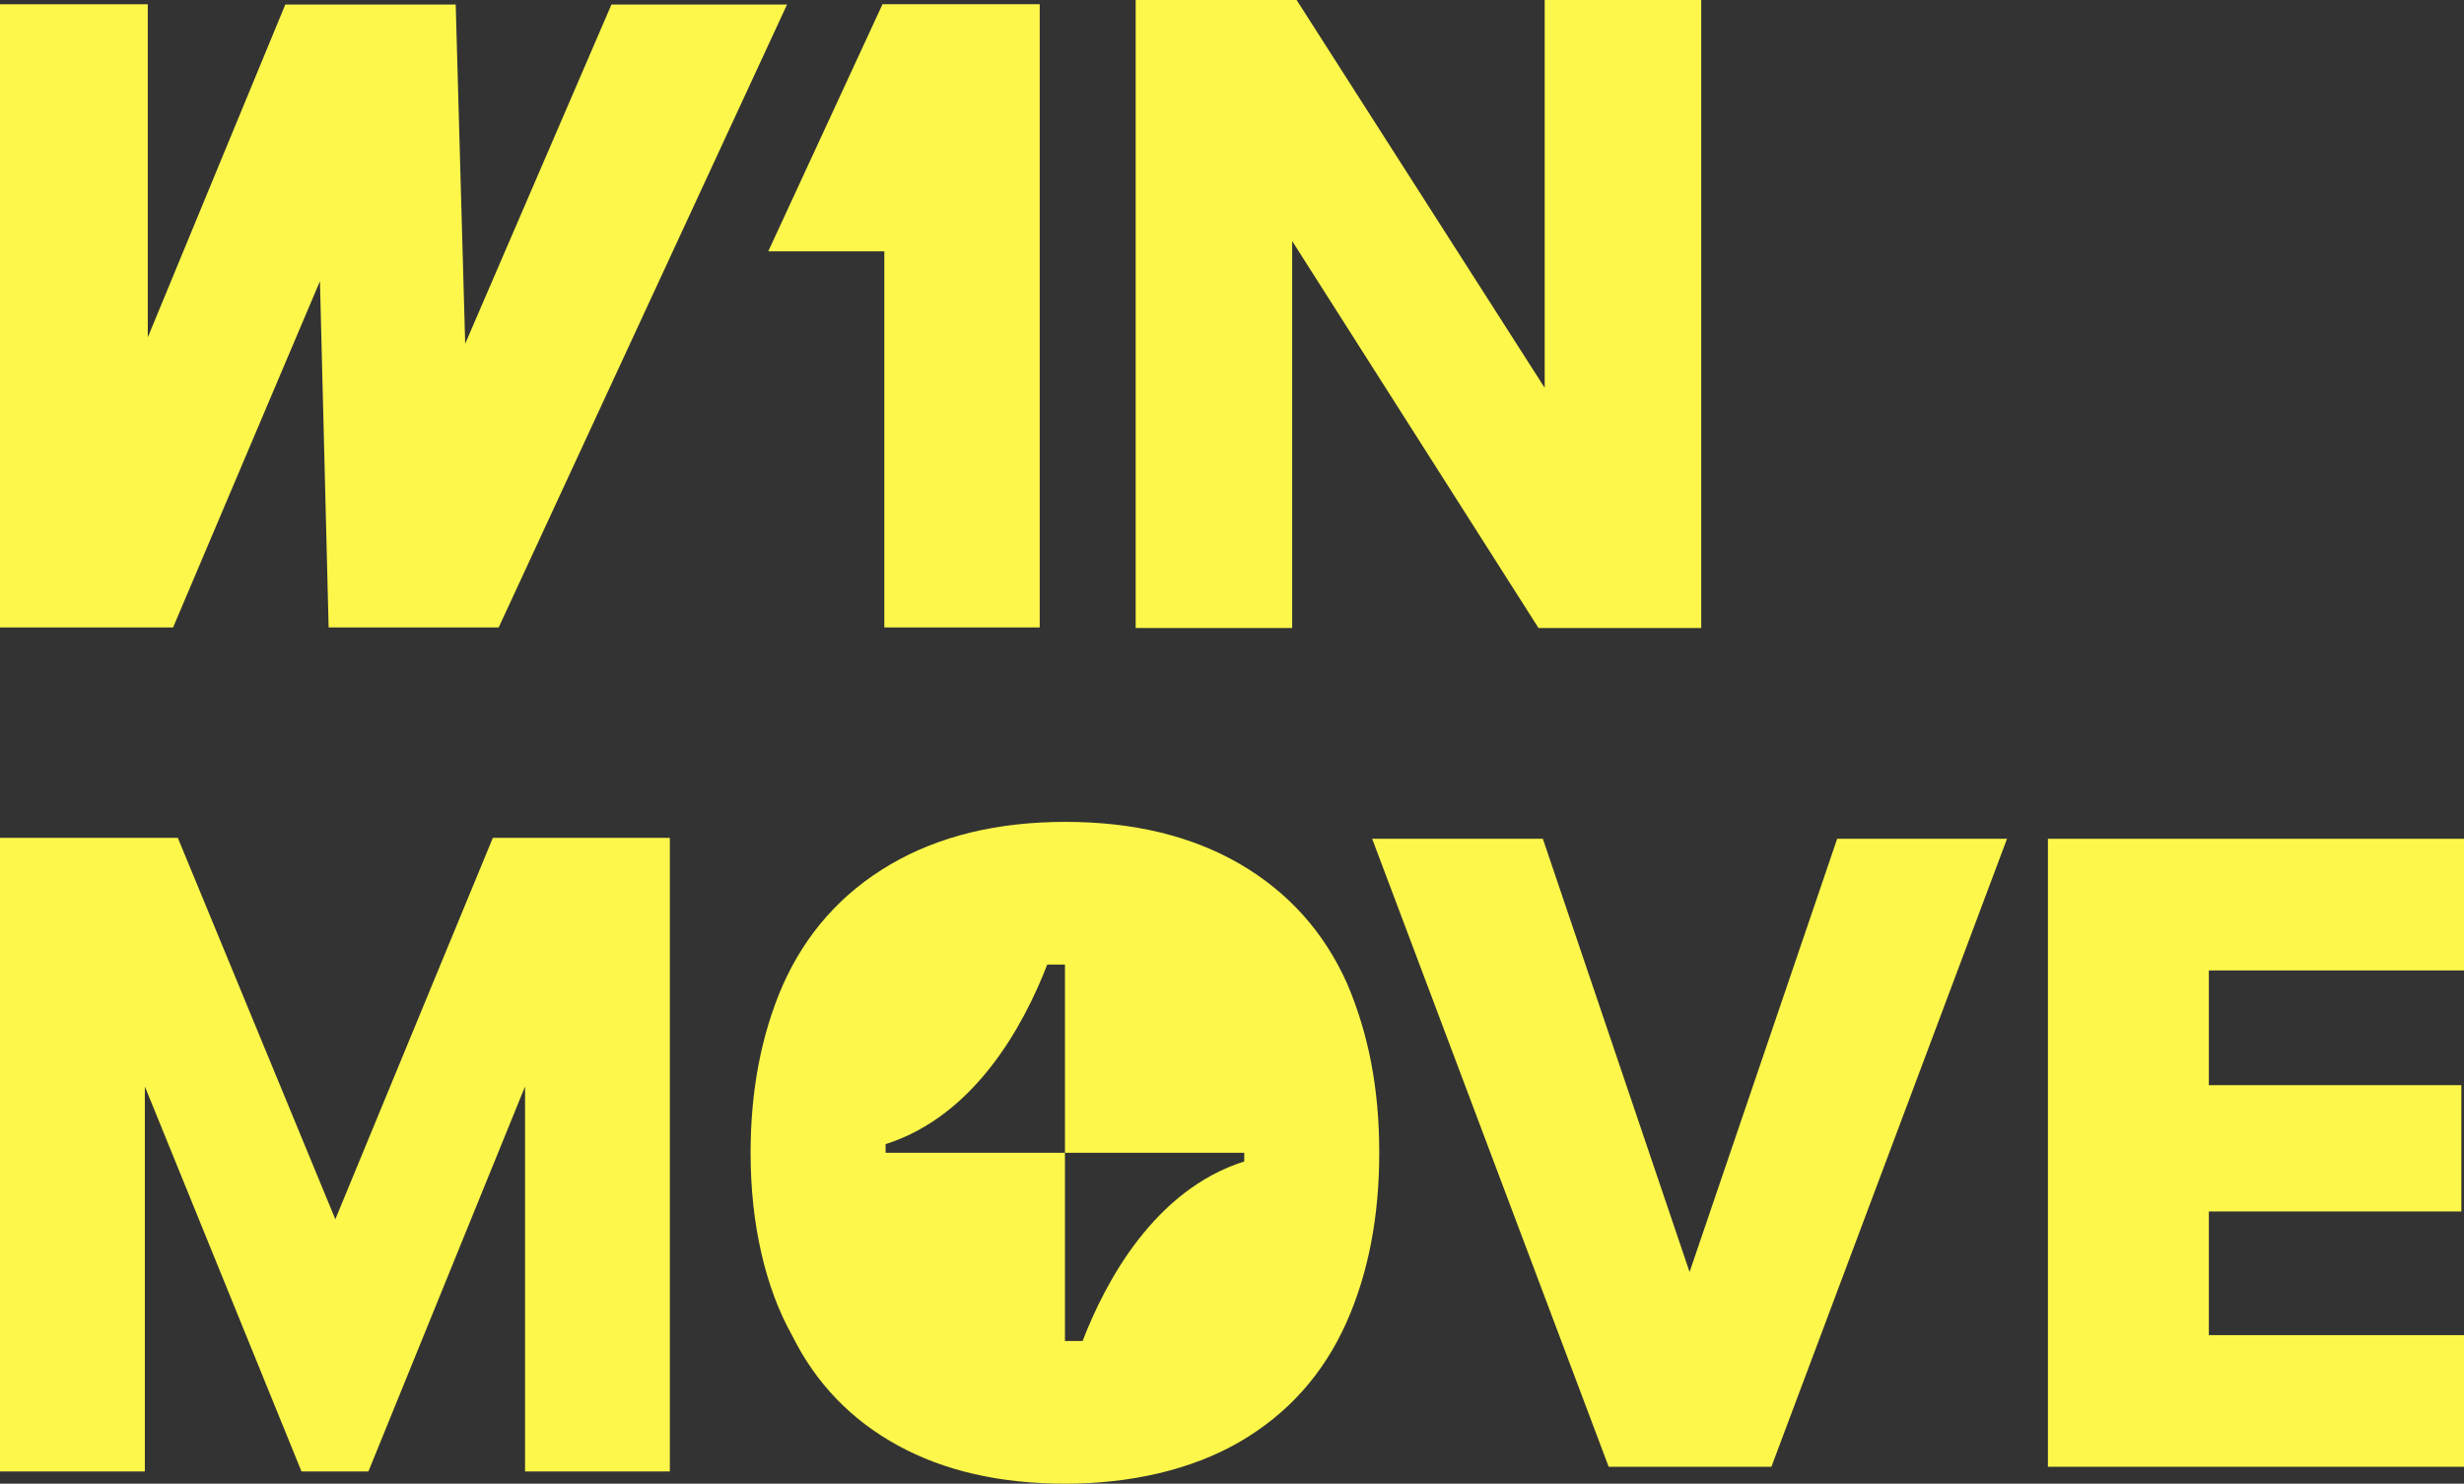 <svg width="88" height="53" viewBox="0 0 88 53" fill="none" xmlns="http://www.w3.org/2000/svg">
<rect x="0" y="0" width="88" height="53" fill="#333333" stroke="none"/>
<g clip-path="url(#clip0_1_151)">
<path d="M48.115 35.142C47.291 33.298 46.014 31.874 44.289 30.867C42.562 29.862 40.483 29.359 38.049 29.359C35.614 29.359 33.528 29.867 31.793 30.884C30.058 31.901 28.777 33.342 27.95 35.206C27.189 36.964 26.807 38.954 26.807 41.179C26.807 42.45 26.934 43.642 27.189 44.754C27.442 45.866 27.813 46.856 28.3 47.725C29.145 49.42 30.401 50.723 32.063 51.633C33.724 52.544 35.72 53 38.049 53C40.377 53 42.559 52.502 44.272 51.507C45.988 50.51 47.259 49.091 48.084 47.249C48.867 45.49 49.259 43.467 49.259 41.179C49.259 38.89 48.878 36.942 48.115 35.142ZM44.437 41.489C41.243 42.502 39.492 45.754 38.664 47.903H38.034V41.18H31.629V40.87C34.823 39.858 36.57 36.608 37.401 34.456H38.034V41.18H44.437V41.489Z" fill="#FDF74B"/>
<path d="M71.679 29.963L63.264 52.396H57.453L49.006 29.963H55.102L60.342 45.438L65.613 29.963H71.678H71.679Z" fill="#FDF74B"/>
<path d="M73.14 29.963H88.002V34.666H78.887V38.764H87.906V43.276H78.887V47.693H88.002V52.396H73.14V29.963Z" fill="#FDF74B"/>
<path d="M0 22.413V0.153H5.278V12.051L10.189 0.163H16.275L16.614 12.278L21.837 0.163H28.108L17.81 22.413H11.737L11.427 10.043L6.182 22.413H0Z" fill="#FDF74B"/>
<path d="M37.133 0.151V22.413H31.583V8.979H27.437L31.518 0.151H37.133Z" fill="#FDF74B"/>
<path d="M60.758 0V22.433H54.946L46.149 8.61V22.433H40.56V0H46.308L55.167 13.853V0H60.758Z" fill="#FDF74B"/>
<path d="M0 29.929H6.351L11.976 43.554L17.602 29.929H23.923V52.564H18.752V38.81L13.157 52.564H10.768L5.173 38.81V52.564H0V29.929Z" fill="#FDF74B"/>
</g>
<defs>
<clipPath id="clip0_1_151">
<rect width="88" height="53" fill="white"/>
</clipPath>
</defs>
</svg>
